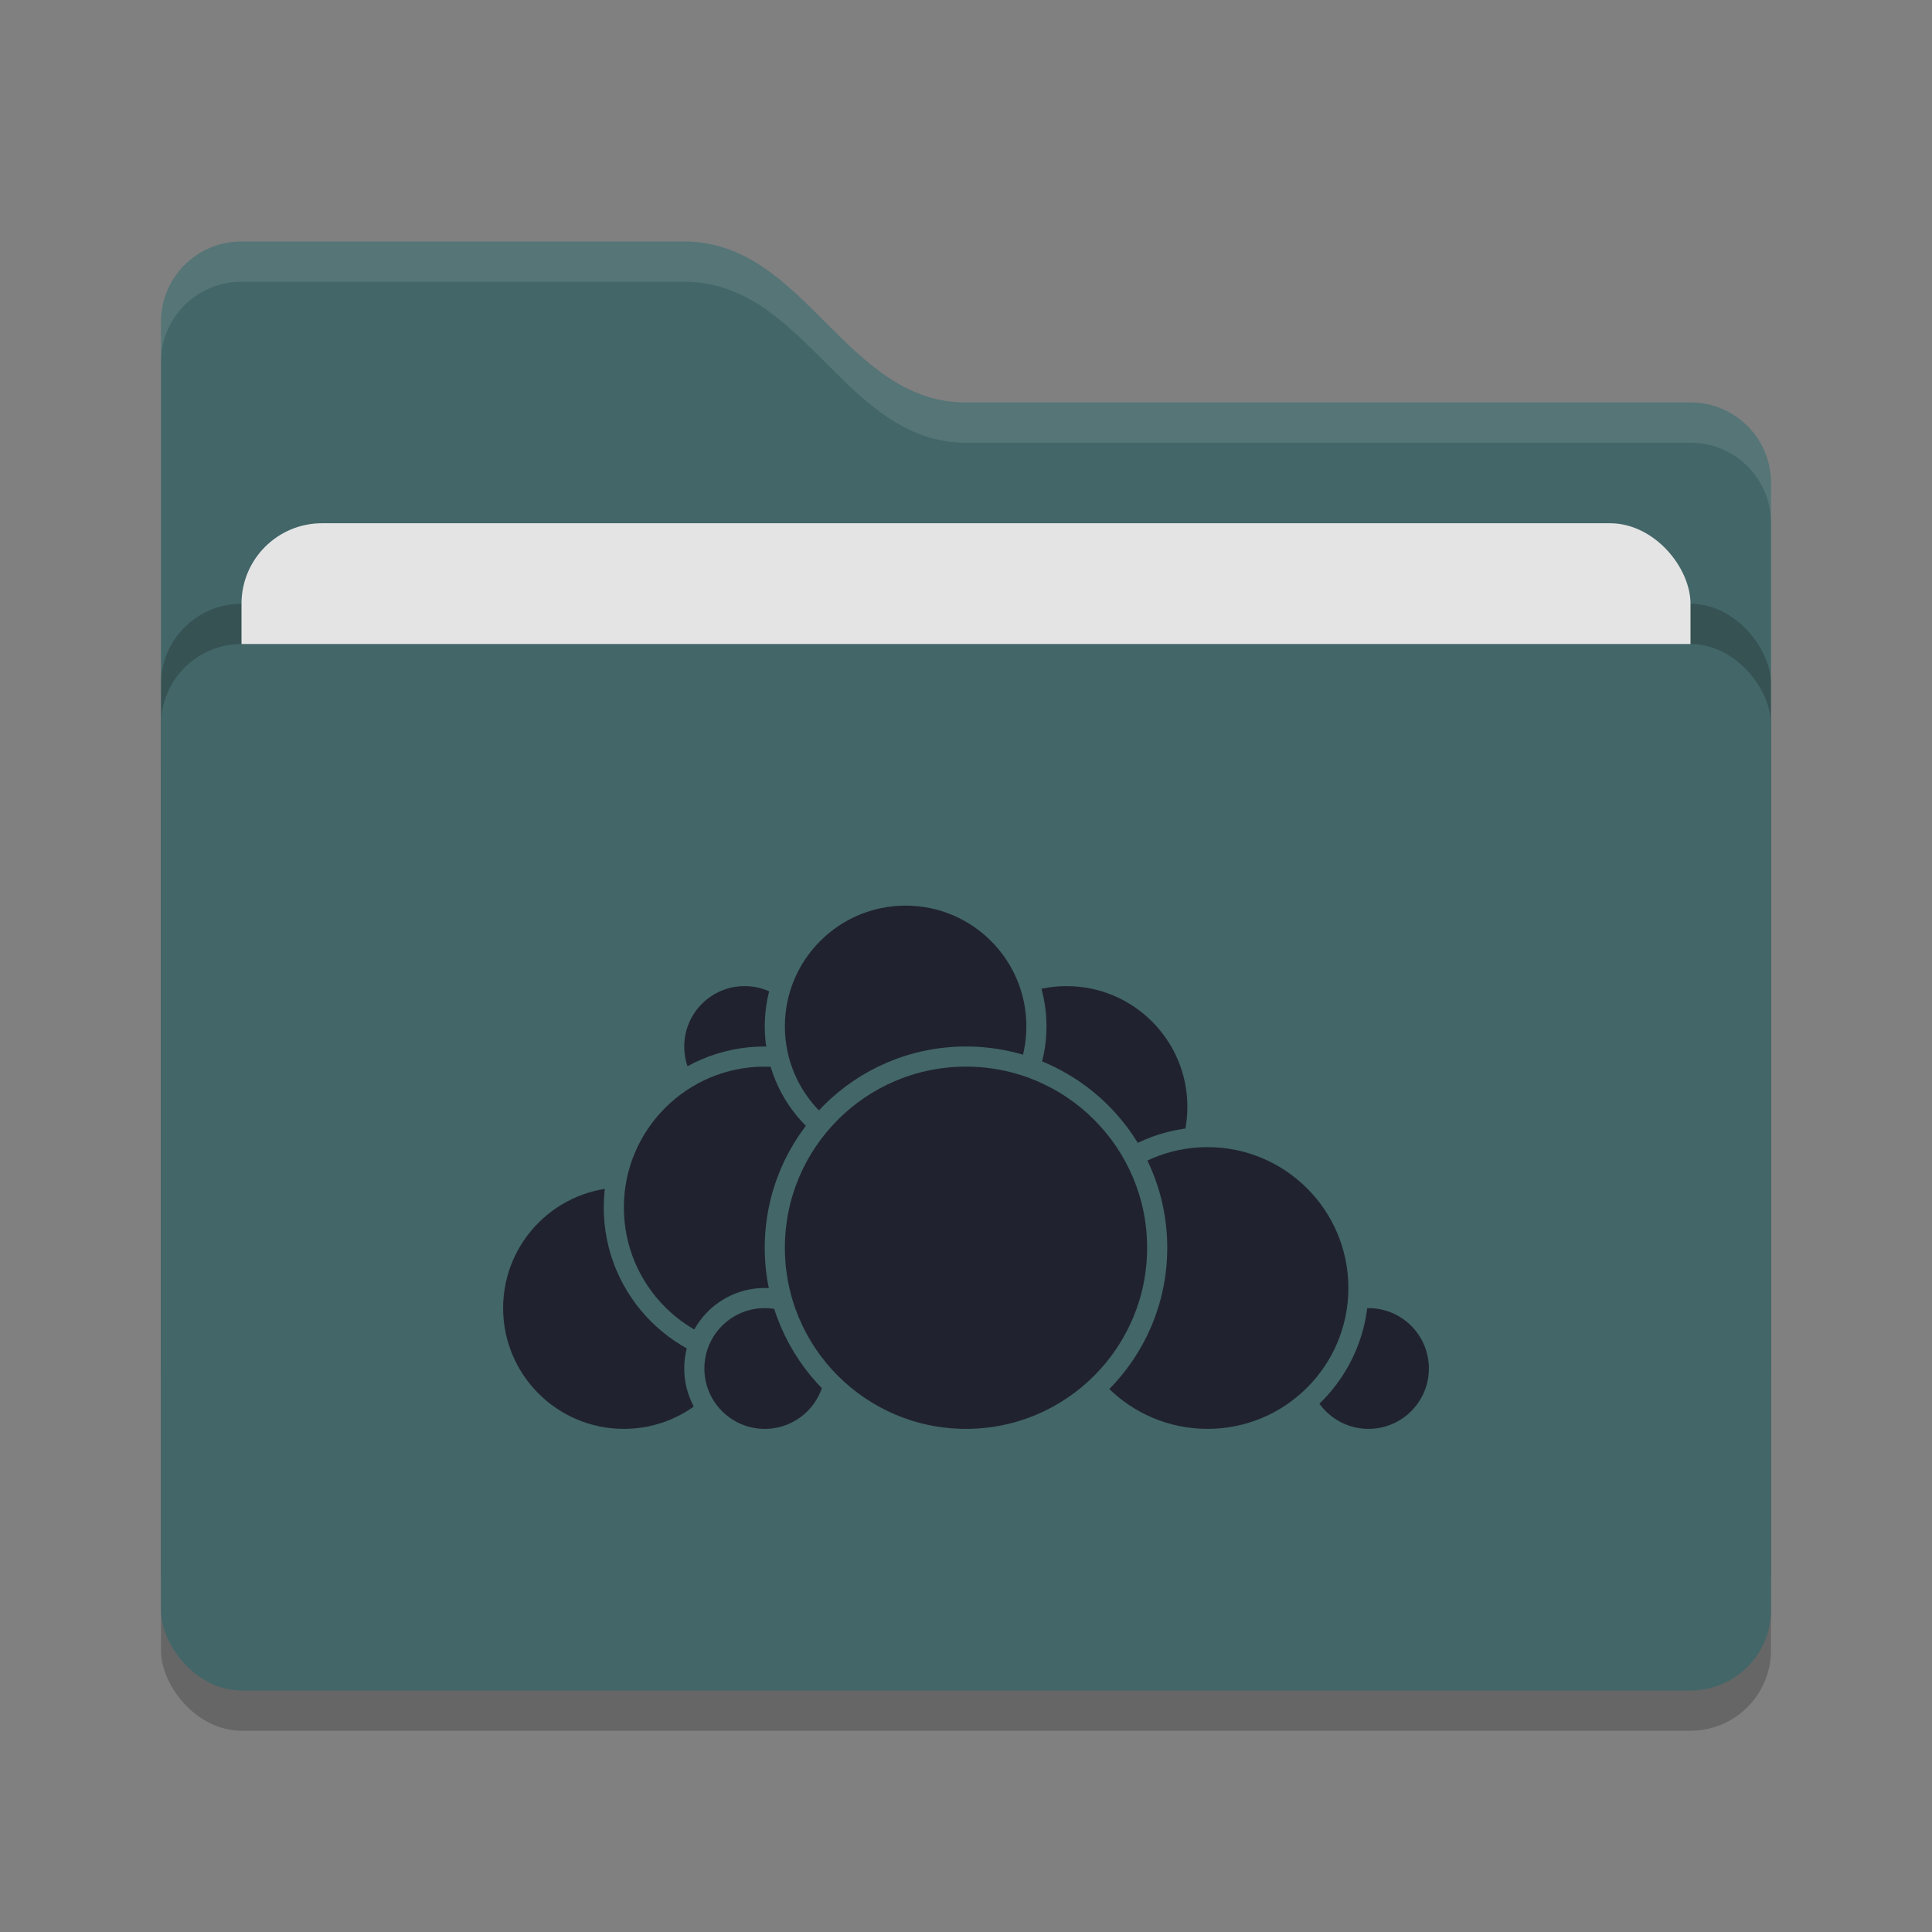<svg xmlns="http://www.w3.org/2000/svg" width="48" height="48" version="1">
 <rect width="100%" height="100%" fill="#808080" stroke="none"/>
 <rect style="opacity:0.2" width="40" height="26" x="4" y="17" rx="2" ry="2"/>
 <path style="fill:#436668" d="M 4,34 C 4,35.108 4.892,36 6,36 H 42 C 43.108,36 44,35.108 44,34 V 12 C 44,10.892 43.108,10 42,10 H 24 C 21,10 20,6 17,6 H 6 C 4.892,6 4,6.892 4,8"/>
 <rect style="opacity:0.2" width="40" height="26" x="4" y="15" rx="2" ry="2"/>
 <rect style="fill:#e4e4e4" width="36" height="16" x="6" y="13" rx="2" ry="2"/>
 <rect style="fill:#436668" width="40" height="26" x="4" y="16" rx="2" ry="2"/>
 <path style="opacity:0.1;fill:#ffffff" d="M 6,6 C 4.892,6 4,6.892 4,8 V 9 C 4,7.892 4.892,7 6,7 H 17 C 20,7 21,11 24,11 H 42 C 43.108,11 44,11.892 44,13 V 12 C 44,10.892 43.108,10 42,10 H 24 C 21,10 20,6 17,6 Z"/>
 <g>
  <circle style="fill:#20232f;stroke:#436668;stroke-width:0.5;stroke-linecap:round;stroke-linejoin:round" cx="26.5" cy="27.5" r="3.25"/>
  <circle style="fill:#20232f;stroke:#436668;stroke-width:0.5;stroke-linecap:round;stroke-linejoin:round" cx="34" cy="34" r="1.75"/>
  <circle style="fill:#20232f;stroke:#436668;stroke-width:0.5;stroke-linecap:round;stroke-linejoin:round" cx="30" cy="32" r="3.75"/>
  <circle style="fill:#20232f;stroke:#436668;stroke-width:0.5;stroke-linecap:round;stroke-linejoin:round" cx="15.5" cy="32.5" r="3.25"/>
  <circle style="fill:#20232f;stroke:#436668;stroke-width:0.5;stroke-linecap:round;stroke-linejoin:round" cx="18.5" cy="26" r="1.75"/>
  <circle style="fill:#20232f;stroke:#436668;stroke-width:0.5;stroke-linecap:round;stroke-linejoin:round" cx="19" cy="30" r="3.75"/>
  <circle style="fill:#20232f;stroke:#436668;stroke-width:0.5;stroke-linecap:round;stroke-linejoin:round" cx="19" cy="34" r="1.75"/>
  <circle style="fill:#20232f;stroke:#436668;stroke-width:0.5;stroke-linecap:round;stroke-linejoin:round" cx="22.5" cy="25.5" r="3.25"/>
  <circle style="fill:#20232f;stroke:#436668;stroke-width:0.5;stroke-linecap:round;stroke-linejoin:round" cx="24" cy="31" r="4.75"/>
 </g>
</svg>
